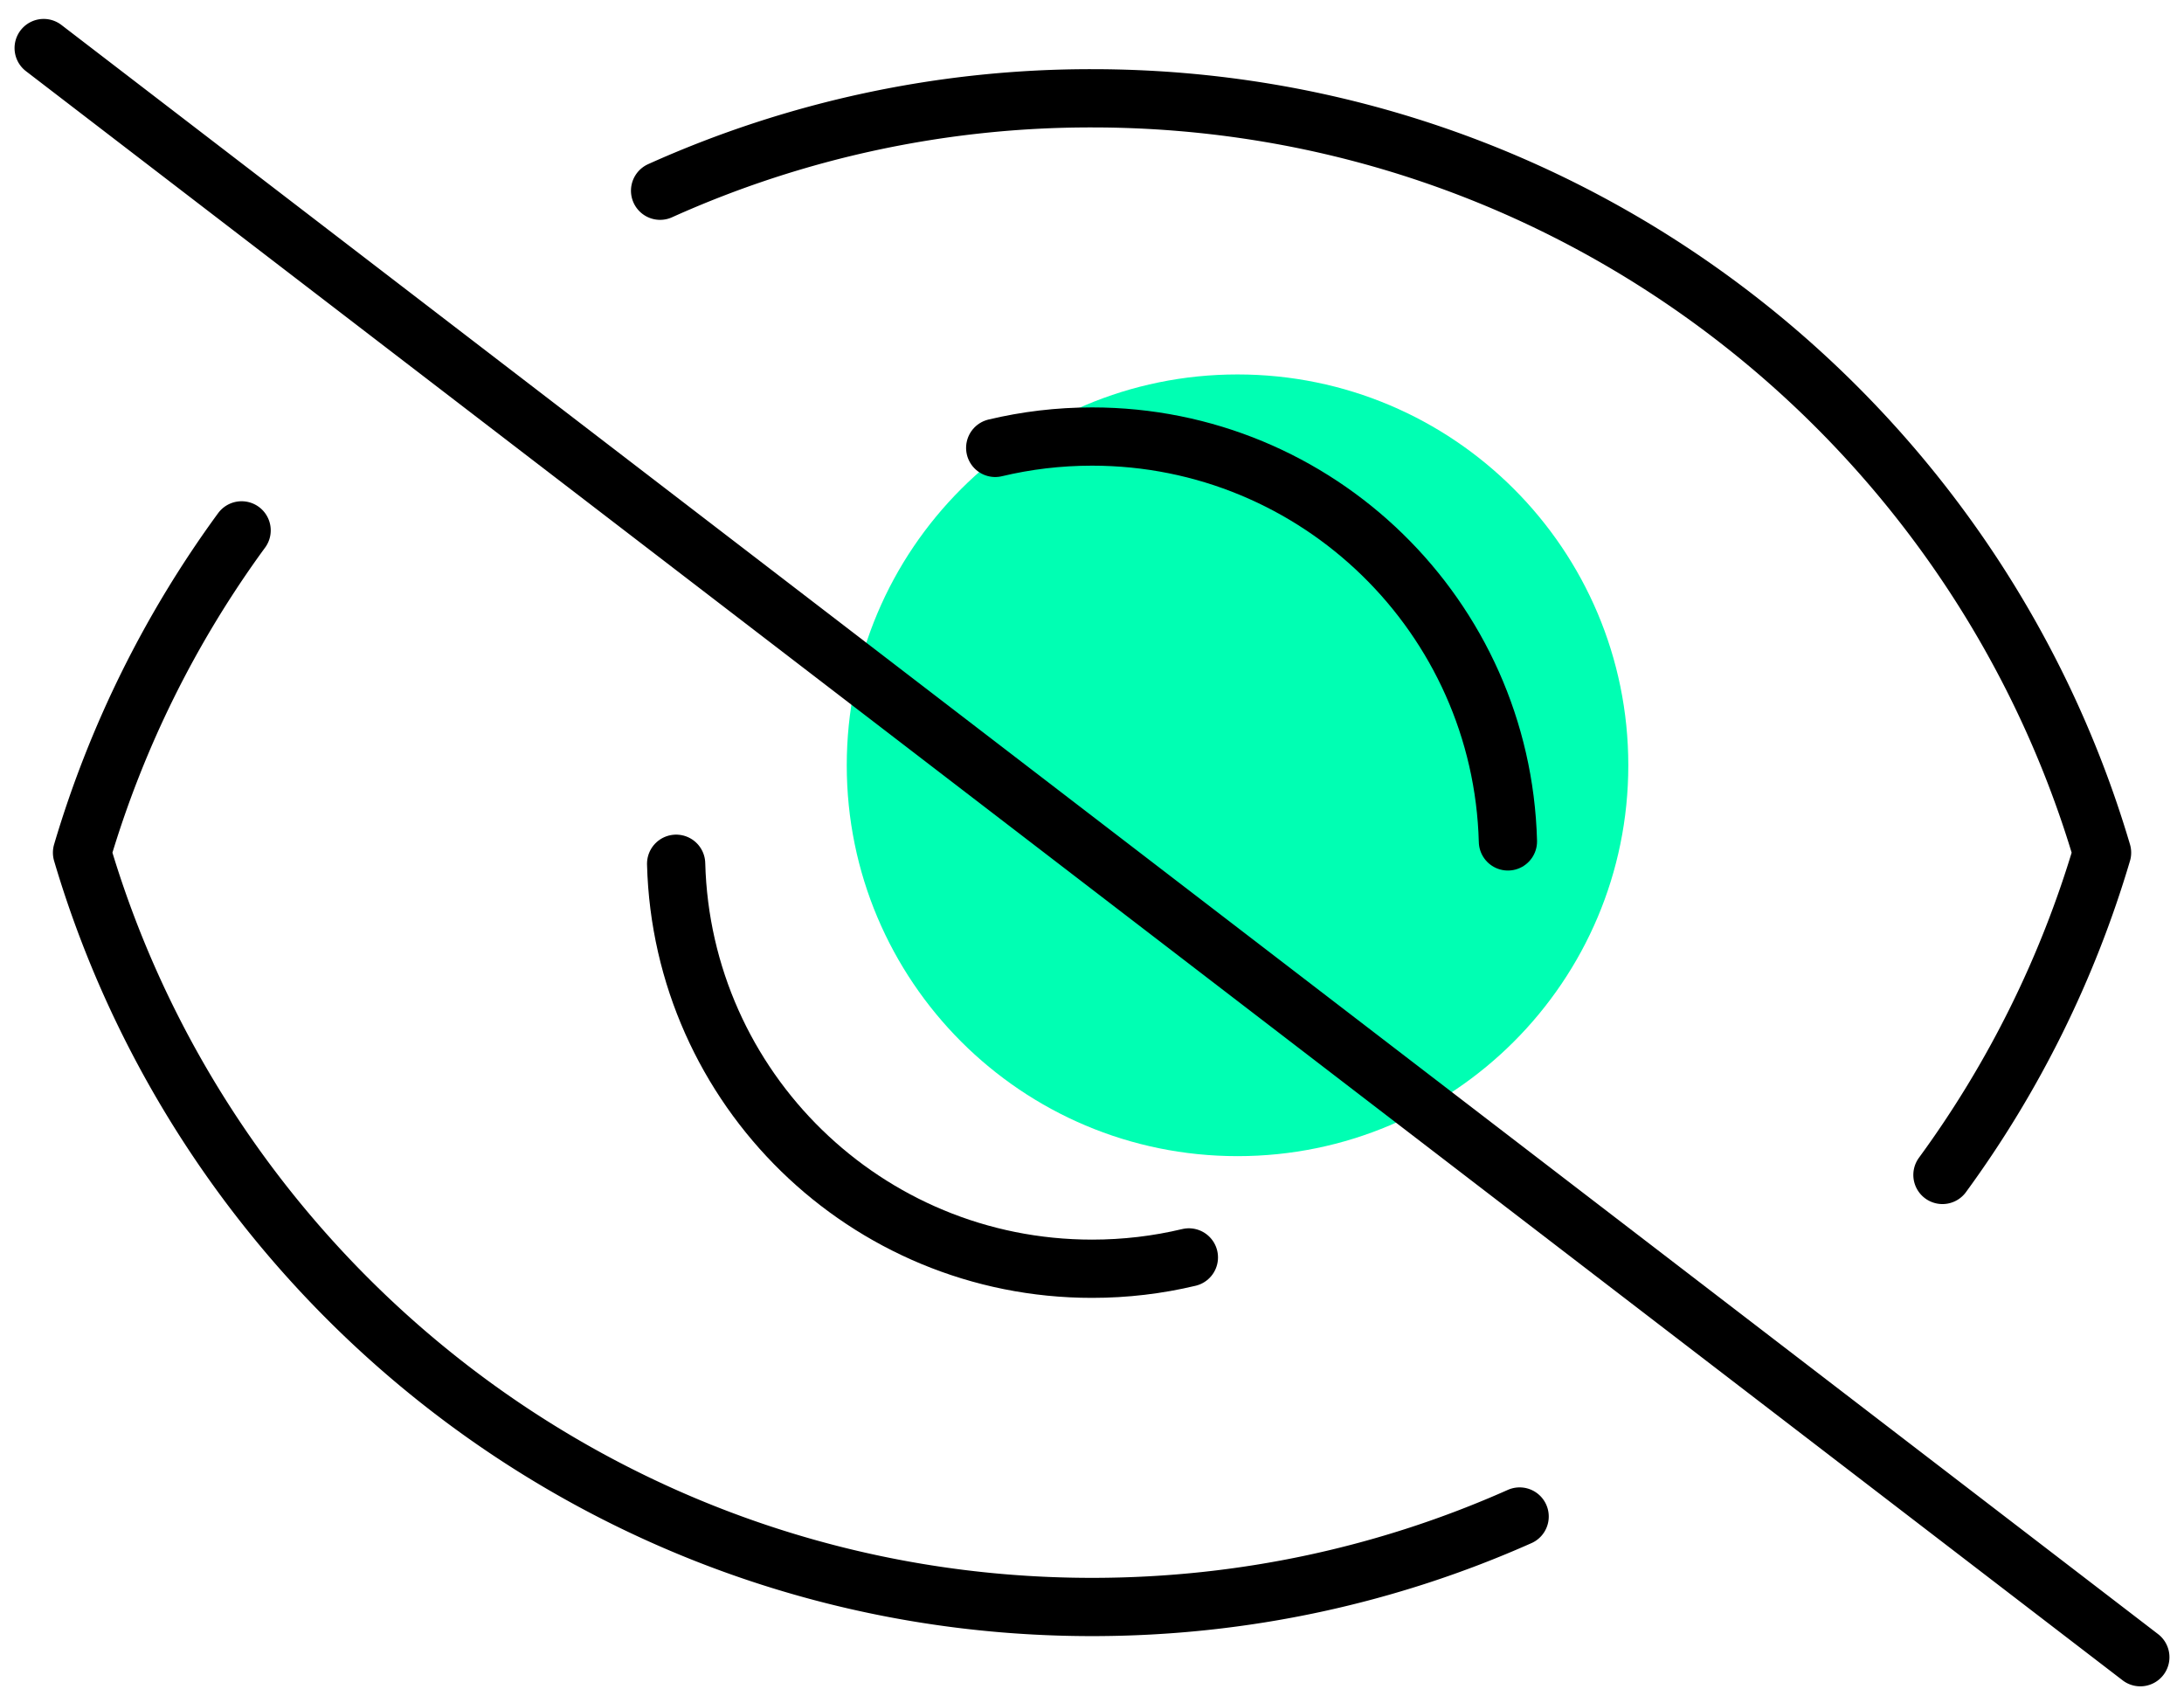 <svg xmlns="http://www.w3.org/2000/svg" width="75" height="58" fill="none"><path fill="#00FFB3" d="M42.498 39.695c7.41 0 13.419-6.008 13.419-13.42 0-7.411-6.008-13.419-13.42-13.419-7.41 0-13.419 6.008-13.419 13.42 0 7.41 6.008 13.419 13.42 13.419Z"/><path stroke="#000" stroke-linecap="round" stroke-linejoin="round" stroke-width="2" d="M51.783 28.889c-.205-7.712-6.52-13.901-14.282-13.901-1.145 0-2.258.135-3.325.39M23.219 29.656c.202 7.714 6.519 13.905 14.282 13.905 1.145 0 2.259-.134 3.326-.389"/><path stroke="#000" stroke-linecap="round" stroke-linejoin="round" stroke-width="2" d="M8.297 18.21a36.066 36.066 0 0 0-5.48 11.065C7.244 44.247 21.092 55.174 37.5 55.174c5.23 0 10.198-1.11 14.685-3.106M66.705 40.34a36.065 36.065 0 0 0 5.481-11.065c-4.429-14.972-18.277-25.9-34.685-25.9a36.025 36.025 0 0 0-14.833 3.173M1.5 1.65l72 55.248"/></svg>
